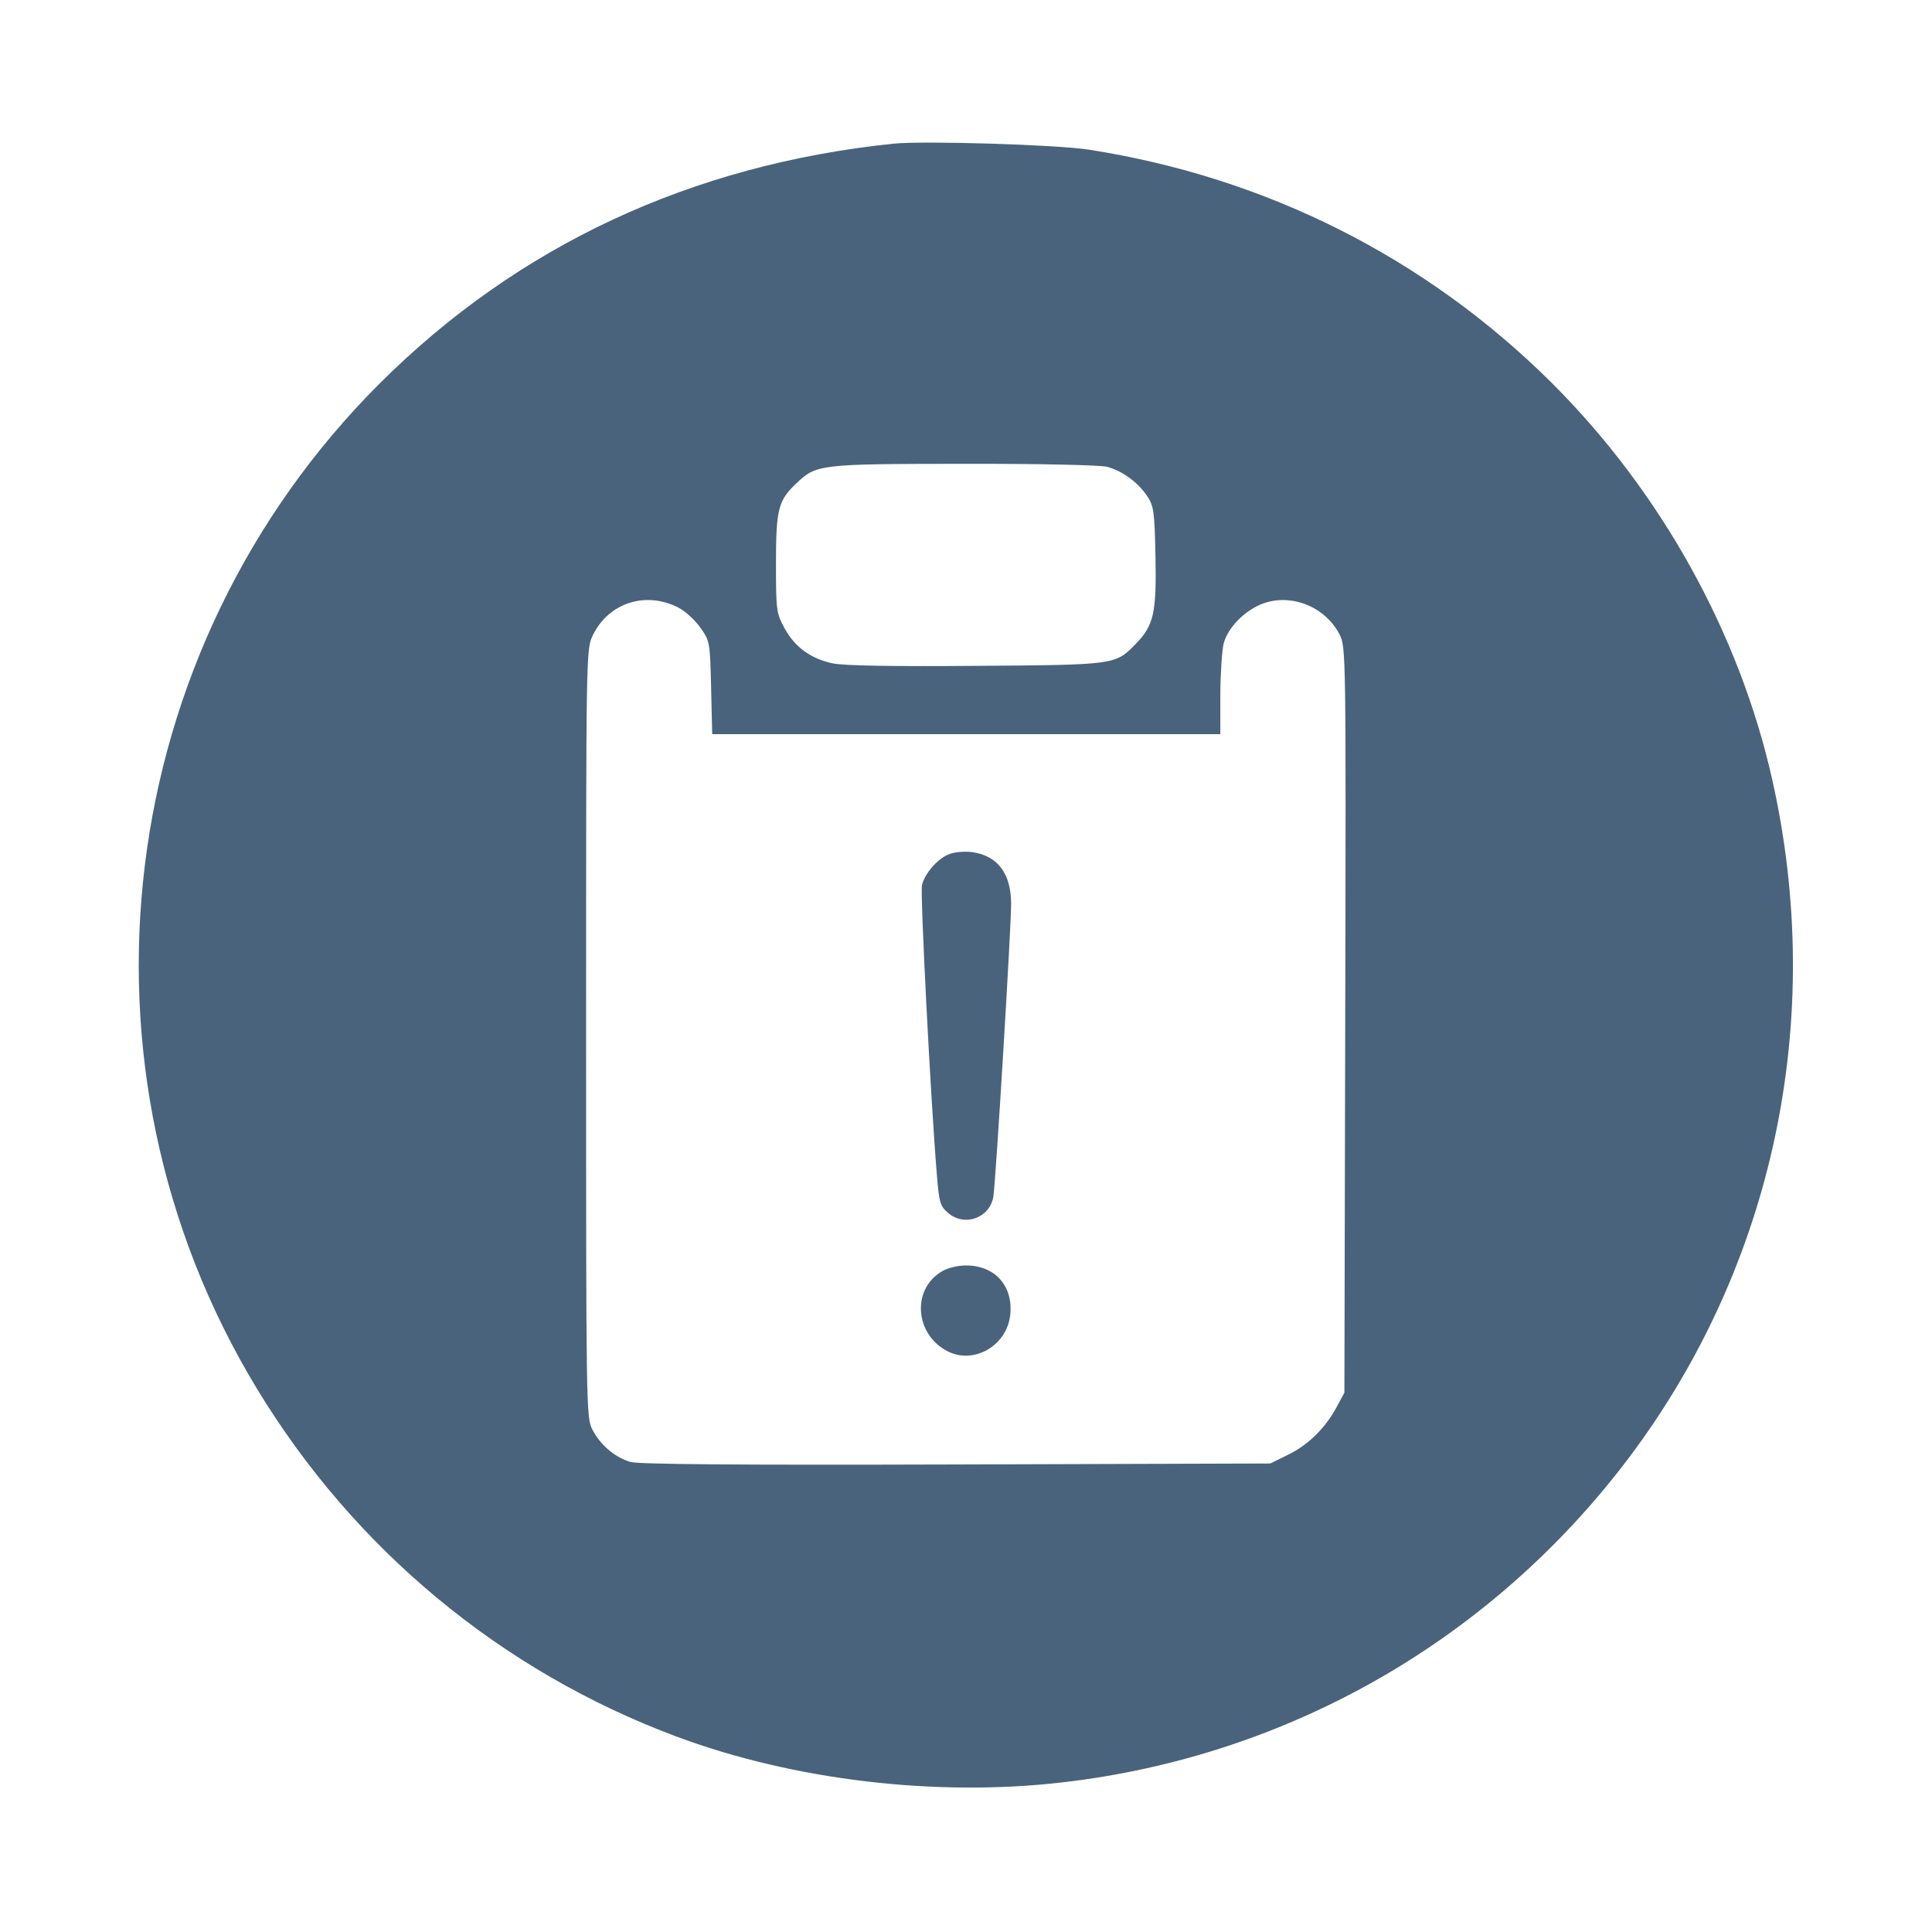 <svg xmlns="http://www.w3.org/2000/svg" fill="#49637C" viewBox="0 0 14 14"><path class="ic_m_ftask_unable_to_do" d="M6.475 1.041 C 5.011 1.193,3.756 1.778,2.754 2.776 C 0.815 4.710,0.445 7.730,1.863 10.065 C 2.568 11.227,3.633 12.110,4.900 12.583 C 5.749 12.900,6.784 13.023,7.705 12.915 C 9.344 12.724,10.814 11.879,11.807 10.559 C 12.855 9.164,13.231 7.383,12.843 5.653 C 12.605 4.589,12.035 3.563,11.246 2.776 C 10.334 1.868,9.175 1.284,7.887 1.084 C 7.651 1.048,6.694 1.019,6.475 1.041 M8.024 3.383 C 8.135 3.414,8.242 3.493,8.309 3.589 C 8.361 3.666,8.366 3.696,8.373 4.033 C 8.381 4.441,8.361 4.532,8.230 4.666 C 8.082 4.818,8.087 4.818,7.073 4.825 C 6.469 4.830,6.113 4.824,6.034 4.807 C 5.875 4.773,5.759 4.689,5.685 4.552 C 5.626 4.444,5.623 4.423,5.623 4.085 C 5.623 3.690,5.639 3.628,5.769 3.504 C 5.916 3.364,5.935 3.362,6.988 3.361 C 7.542 3.360,7.979 3.370,8.024 3.383 M4.916 4.403 C 4.965 4.428,5.037 4.494,5.075 4.548 C 5.144 4.645,5.145 4.653,5.153 4.984 L 5.161 5.320 7.002 5.320 L 8.843 5.320 8.843 5.034 C 8.844 4.877,8.855 4.708,8.868 4.659 C 8.903 4.535,9.043 4.402,9.181 4.364 C 9.384 4.307,9.610 4.408,9.707 4.598 C 9.753 4.688,9.754 4.726,9.748 7.391 L 9.742 10.092 9.688 10.192 C 9.606 10.346,9.482 10.469,9.337 10.540 L 9.205 10.605 6.930 10.612 C 5.355 10.617,4.628 10.611,4.569 10.594 C 4.456 10.561,4.349 10.470,4.292 10.358 C 4.248 10.271,4.247 10.202,4.247 7.487 C 4.247 4.707,4.247 4.705,4.296 4.603 C 4.410 4.368,4.679 4.281,4.916 4.403 M6.891 6.185 C 6.806 6.210,6.704 6.321,6.681 6.413 C 6.667 6.468,6.743 7.957,6.789 8.515 C 6.805 8.714,6.813 8.741,6.870 8.789 C 6.989 8.892,7.171 8.827,7.198 8.673 C 7.215 8.573,7.327 6.729,7.327 6.548 C 7.326 6.330,7.230 6.202,7.047 6.175 C 7.002 6.168,6.932 6.173,6.891 6.185 M6.820 9.216 C 6.606 9.347,6.630 9.669,6.865 9.791 C 7.058 9.891,7.299 9.750,7.321 9.525 C 7.341 9.316,7.209 9.170,7.000 9.170 C 6.937 9.170,6.865 9.188,6.820 9.216 "  stroke="none" fill-rule="evenodd"></path></svg>